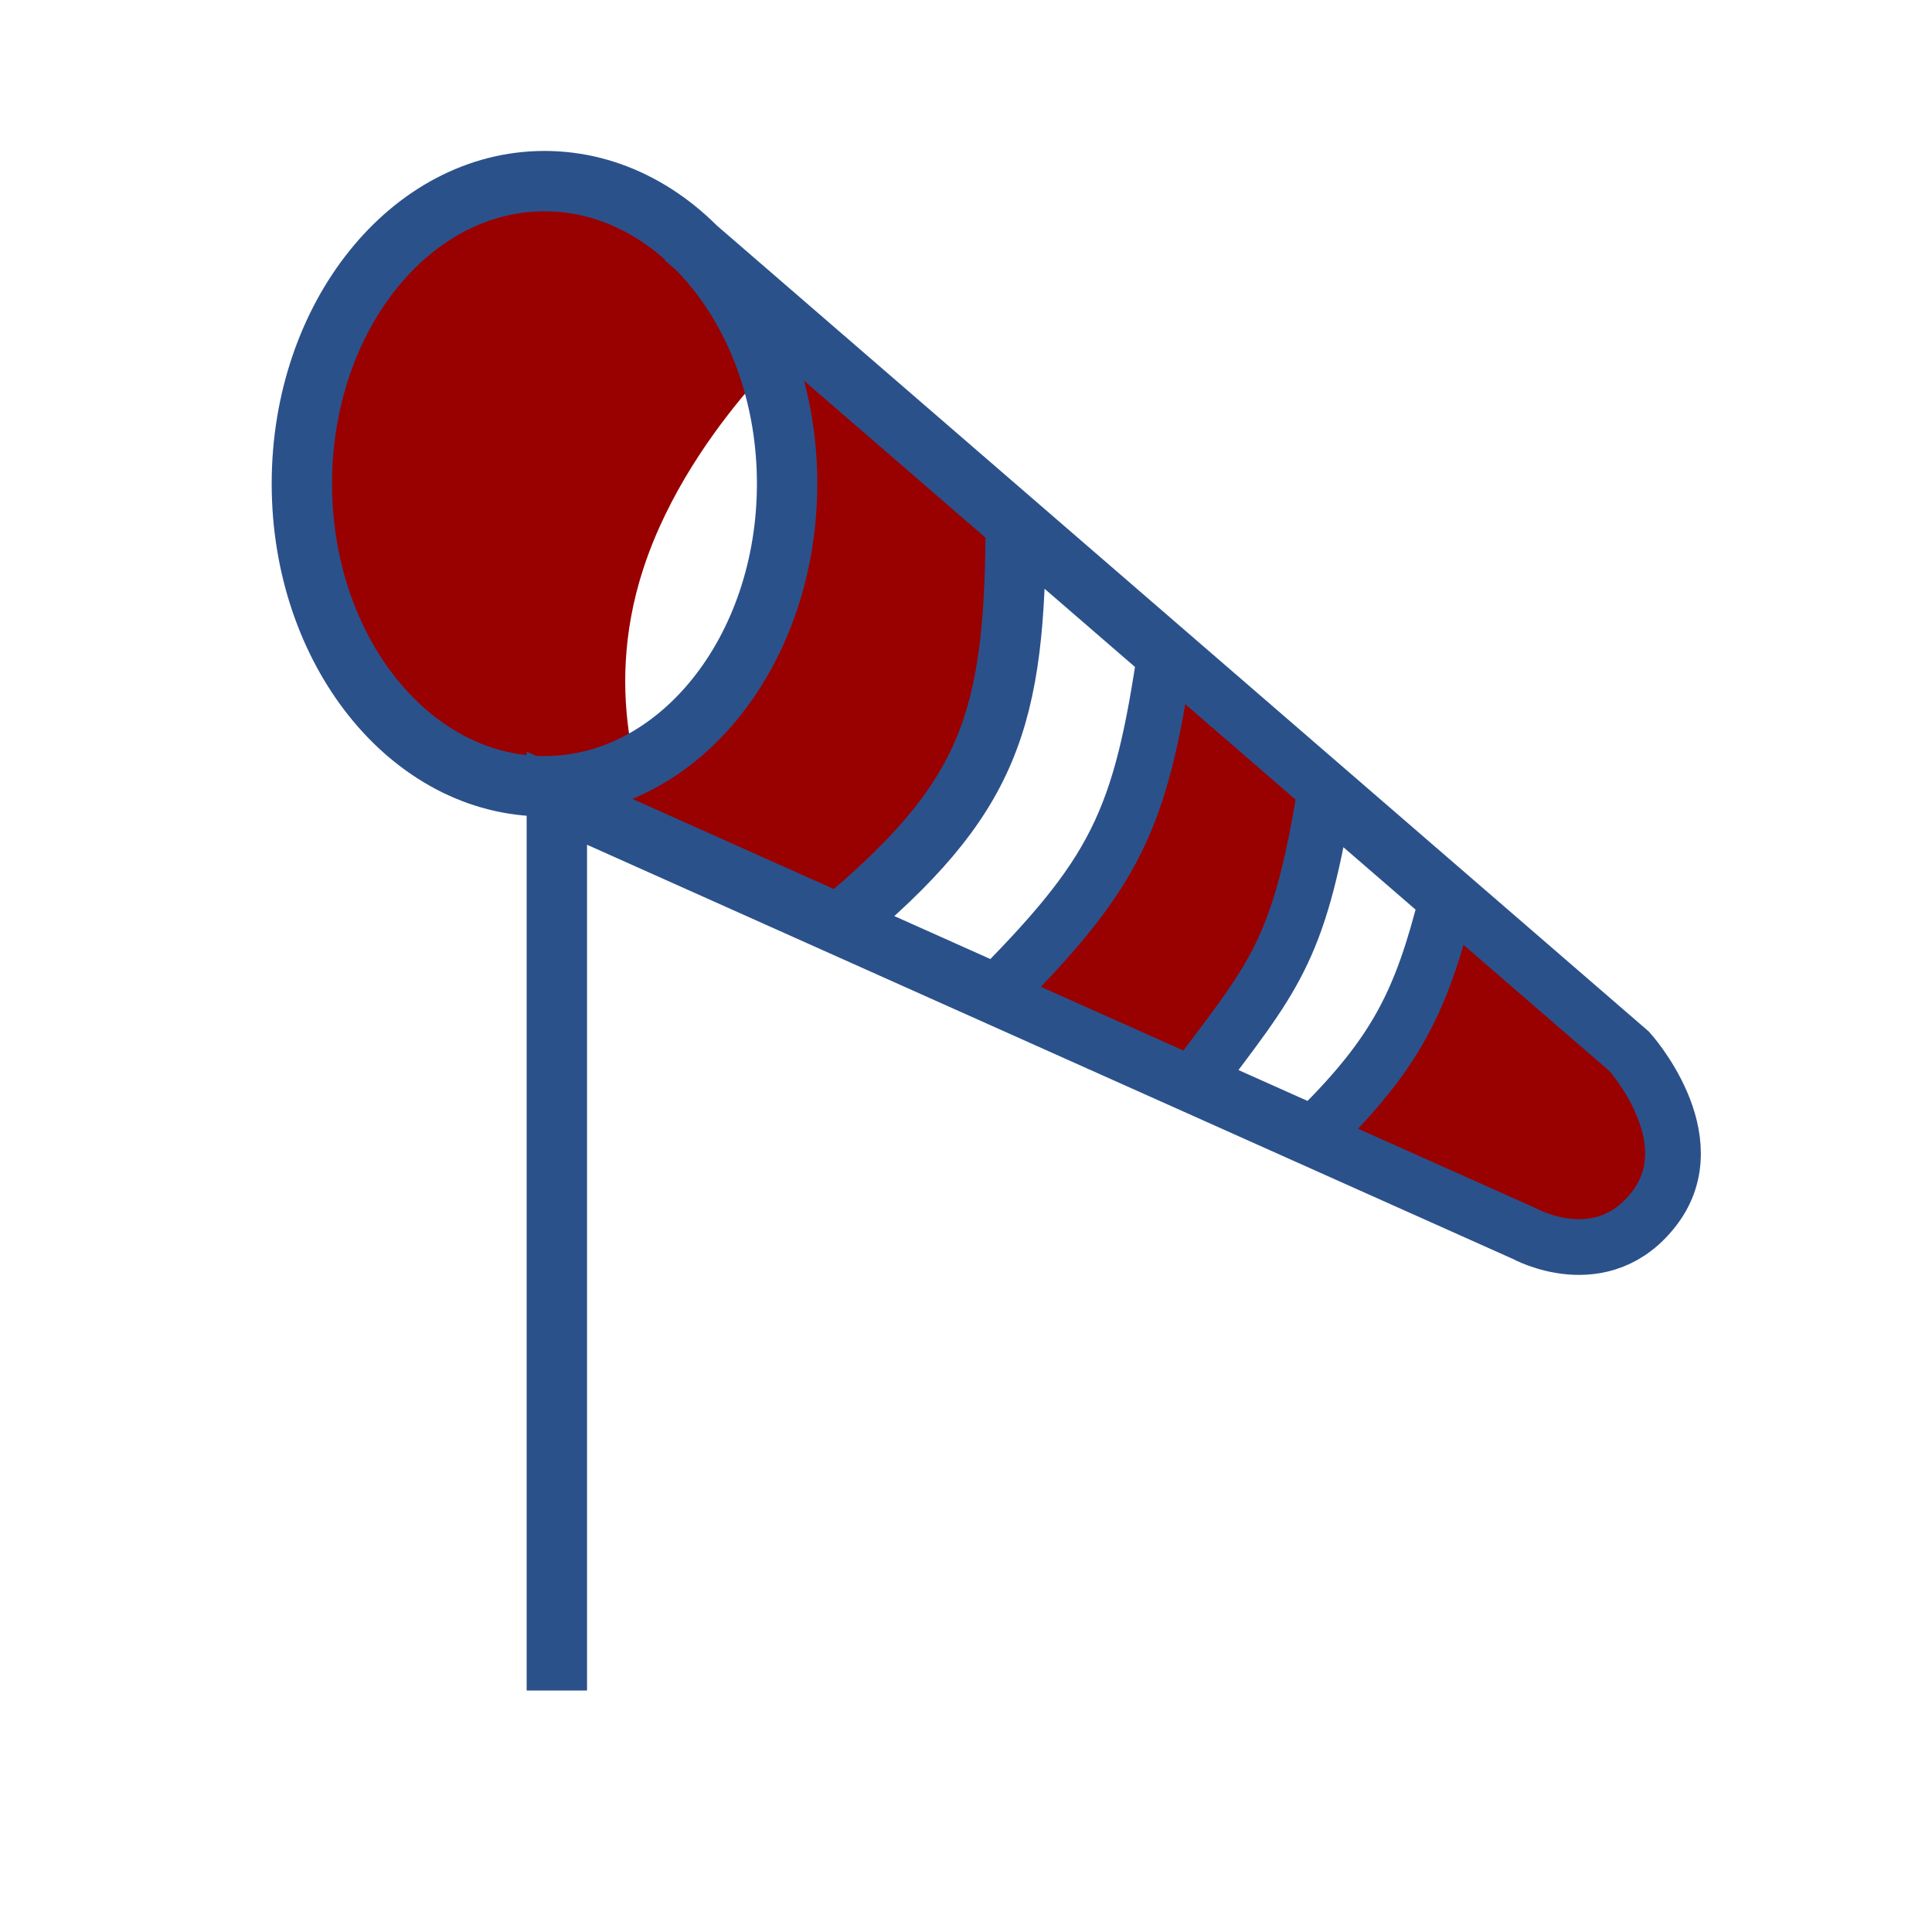 <svg width="48" height="48" viewBox="0 0 32 32" fill="none" xmlns="http://www.w3.org/2000/svg">
<path d="M13.459 8.011C13.459 7.335 13.357 6.681 13.167 6.073L16.401 8.87C16.388 10.387 16.271 11.4 15.907 12.264C15.547 13.119 14.928 13.869 13.824 14.816L10.274 13.228C12.157 12.557 13.459 10.416 13.459 8.011Z" fill="#990000"/>
<path d="M5.422 8.011C5.422 5.385 7.115 3.422 9.019 3.422C9.762 3.422 10.473 3.722 11.064 4.243L11.058 4.249L11.228 4.396C11.752 4.916 12.167 5.62 12.402 6.446C11.814 7.135 11.056 8.19 10.655 9.421C10.302 10.501 10.31 11.473 10.431 12.227C9.992 12.468 9.512 12.6 9.019 12.6C8.966 12.6 8.914 12.599 8.861 12.596L8.801 12.569V12.592C6.987 12.449 5.422 10.537 5.422 8.011Z" fill="#990000"/>
<path d="M10.634 13.079C10.517 13.134 10.397 13.184 10.274 13.228L10.768 13.449C10.726 13.345 10.68 13.221 10.634 13.079Z" fill="#990000"/>
<path d="M9.223 28V13.22L25.27 20.399C25.27 20.399 26.536 21.103 27.381 19.977C28.226 18.851 26.959 17.443 26.959 17.443L11.334 3.93M16.824 8.575C16.824 11.953 16.402 13.22 13.868 15.332M19.358 10.686C18.935 13.642 18.513 14.487 16.402 16.598M21.891 13.22C21.469 15.754 21.047 16.176 19.78 17.865M24.003 14.909C23.581 16.598 23.158 17.443 21.891 18.71M13.037 8.011C13.037 10.779 11.238 13.023 9.019 13.023C6.799 13.023 5 10.779 5 8.011C5 5.244 6.799 3 9.019 3C11.238 3 13.037 5.244 13.037 8.011Z" stroke="#2B518B"/>
<path d="M22.494 18.695L25.459 20.021L25.473 20.029L25.474 20.029L25.477 20.031C25.483 20.034 25.492 20.038 25.505 20.045C25.532 20.057 25.573 20.075 25.626 20.095C25.733 20.134 25.88 20.176 26.044 20.189C26.355 20.215 26.727 20.145 27.043 19.723C27.333 19.337 27.284 18.886 27.098 18.454C27.008 18.242 26.893 18.058 26.799 17.924C26.752 17.858 26.711 17.806 26.683 17.771C26.674 17.76 26.666 17.75 26.659 17.742L24.24 15.65C24.24 15.651 24.24 15.651 24.24 15.652C24.073 16.221 23.887 16.708 23.634 17.17C23.356 17.68 23.006 18.146 22.535 18.651C22.522 18.666 22.508 18.68 22.494 18.695Z" fill="#990000"/>
<path d="M17.241 16.345L19.601 17.4C19.628 17.365 19.654 17.33 19.68 17.295C20.188 16.621 20.518 16.184 20.775 15.671C21.056 15.107 21.256 14.437 21.459 13.245L19.632 11.664C19.456 12.671 19.245 13.44 18.891 14.148C18.521 14.887 18.006 15.54 17.257 16.327L17.241 16.345Z" fill="#990000"/>
</svg>
